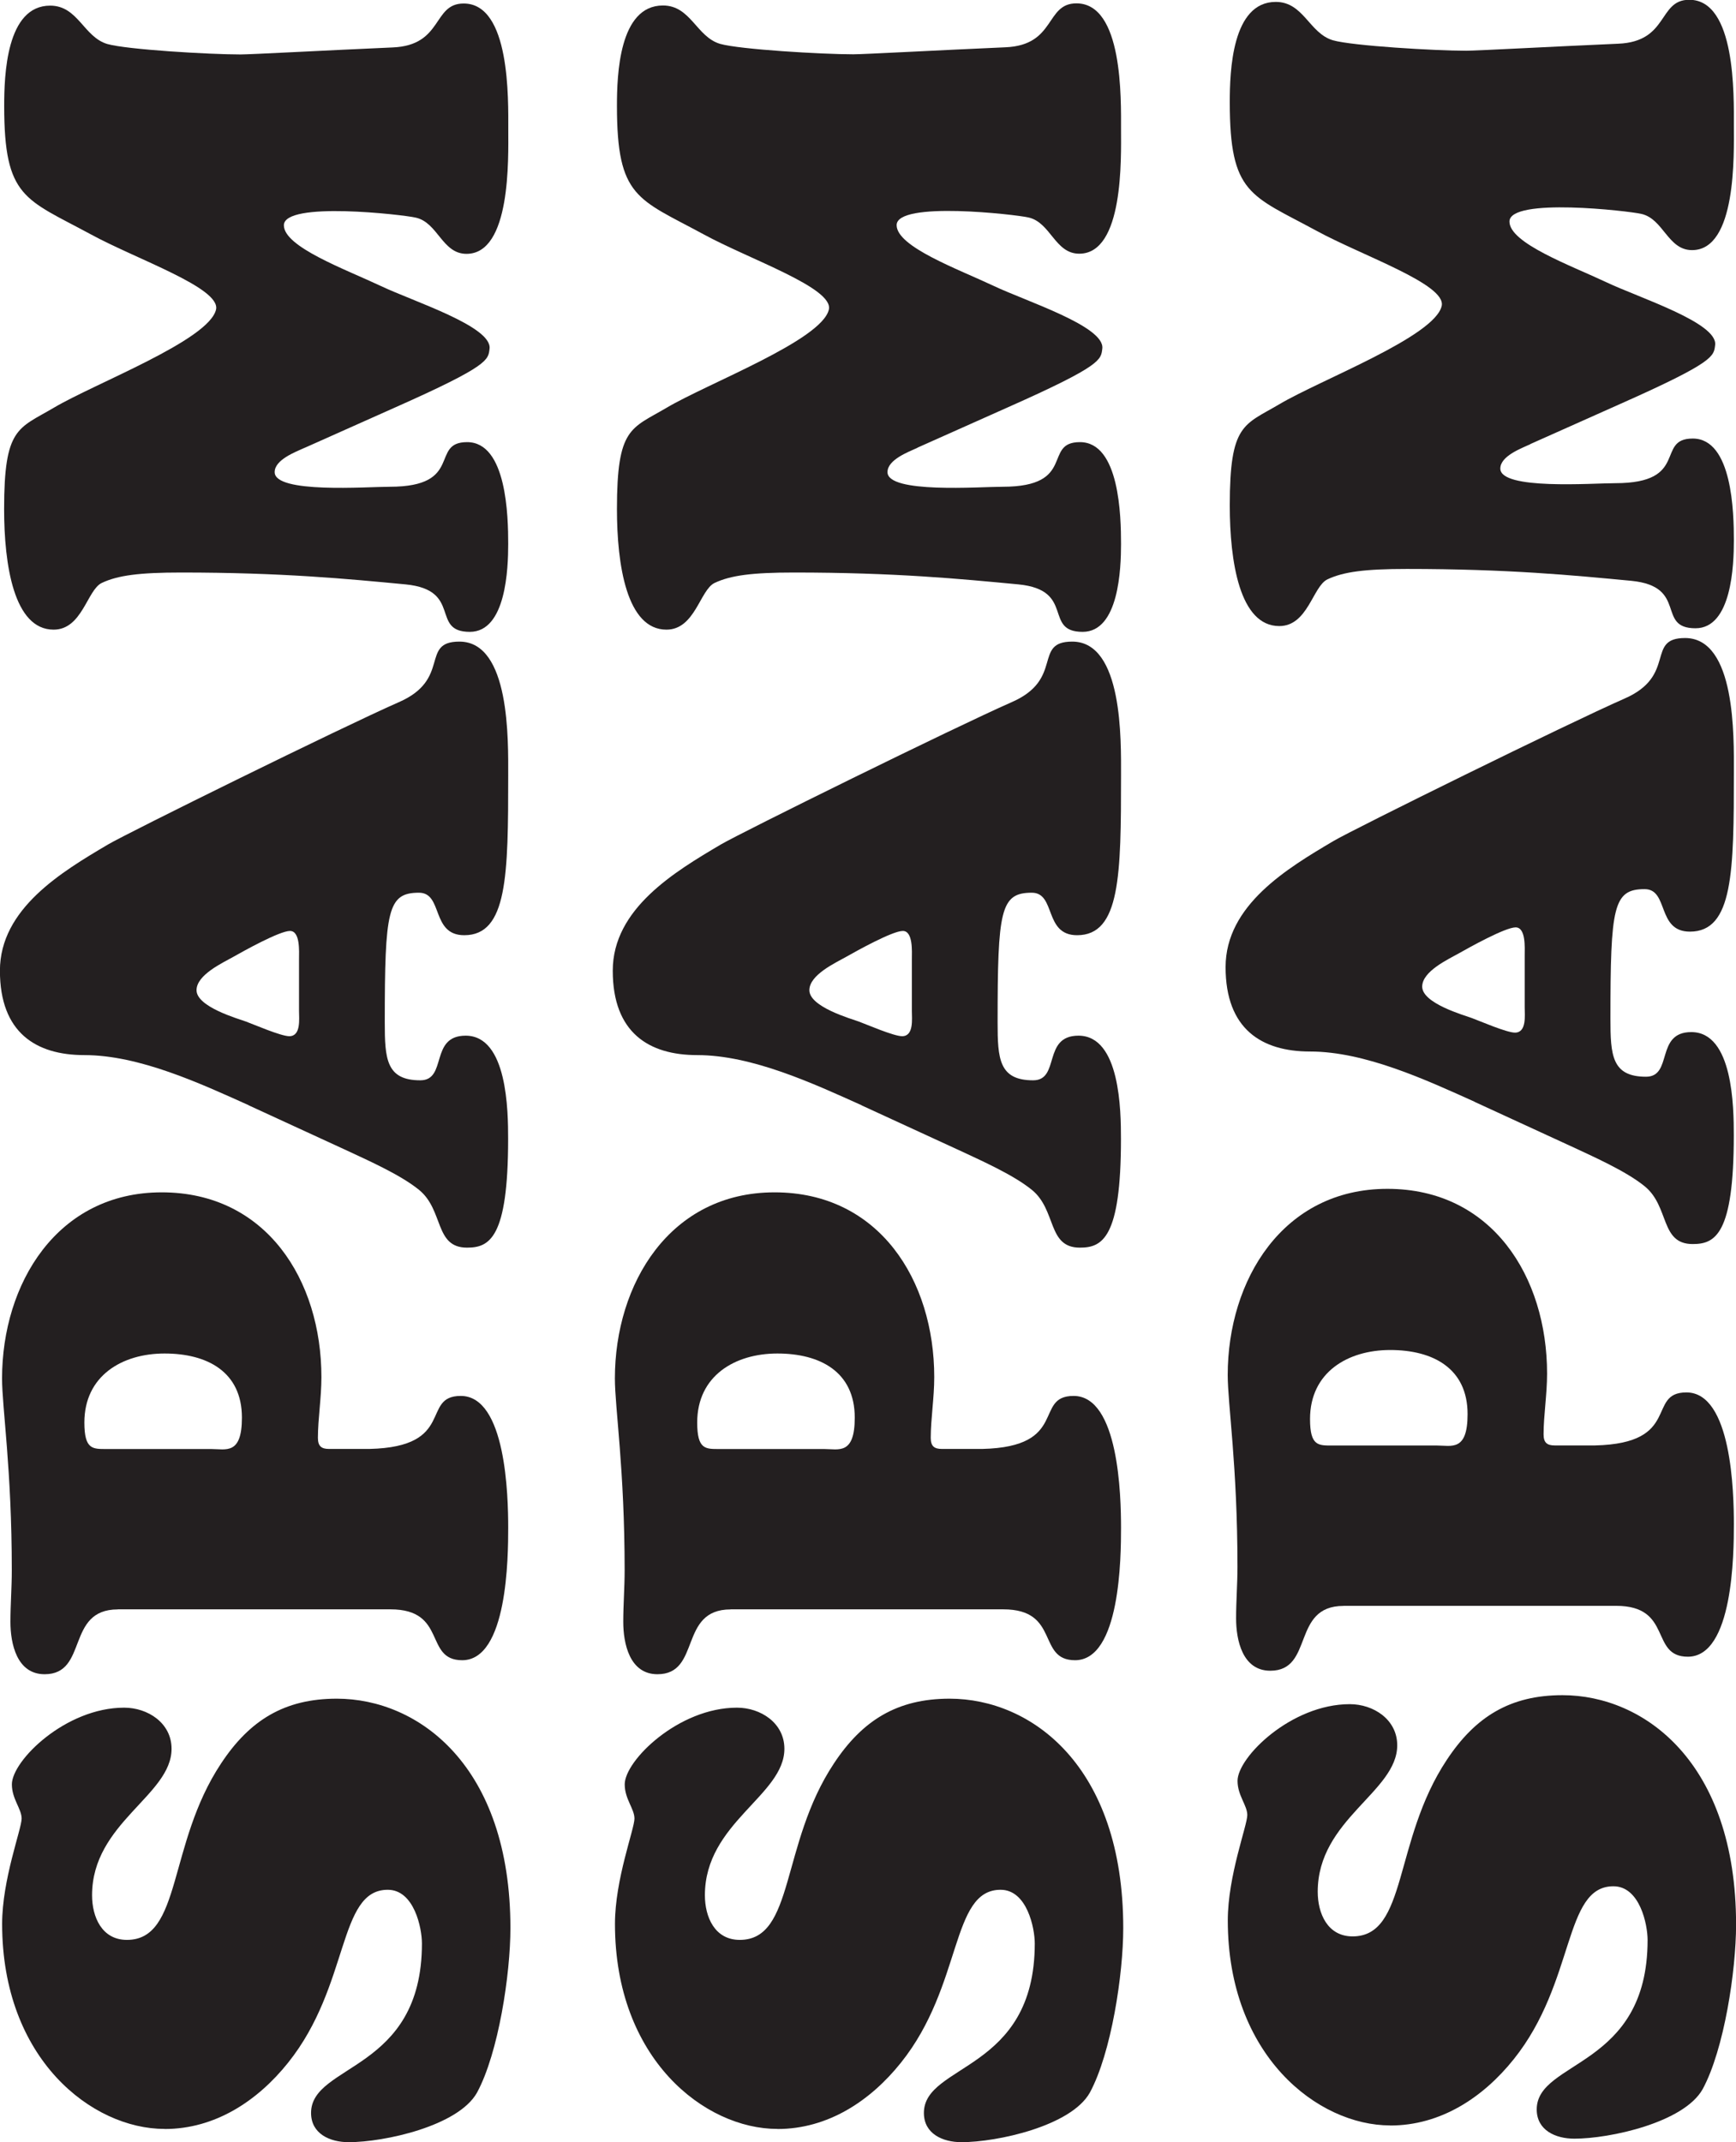 <?xml version="1.0" encoding="UTF-8"?>
<svg id="Layer_1" data-name="Layer 1" xmlns="http://www.w3.org/2000/svg" viewBox="0 0 227.98 281.26">
  <defs>
    <style>
      .cls-1 {
        fill: #231f20;
        stroke-width: 0px;
      }
    </style>
  </defs>
  <g>
    <path class="cls-1" d="m21.61,279.52c-9.52,0-21.33-9.16-21.33-26.92,0-5.86,2.56-12.45,2.56-13.83,0-1.28-1.28-2.56-1.28-4.49,0-3.11,7.05-10.07,14.74-10.07,3.11,0,6.23,2.01,6.23,5.4,0,6.13-10.44,9.71-10.44,19.23,0,2.84,1.28,5.86,4.58,5.86,7.23,0,5.31-12.54,12.36-23.16,3.75-5.68,8.33-8.51,15.2-8.51,10.71,0,22.8,8.79,22.8,30.12,0,6.04-1.56,16.39-4.39,21.61-2.47,4.39-12.18,6.5-16.85,6.5-2.47,0-4.94-1.1-4.94-3.84,0-6.5,14.56-5.4,14.56-22.25,0-2.01-1.01-7.05-4.49-7.05-6.59,0-4.94,12.54-13.09,22.71-4.03,5.04-9.61,8.7-16.2,8.7Z"/>
    <path class="cls-1" d="m15.47,211.31c-6.87,0-3.84,8.51-9.61,8.51-3.66,0-4.49-4.03-4.49-6.87,0-2.29.18-4.49.18-6.78,0-13.27-1.28-21.33-1.28-25.18,0-12.45,7.23-24.44,20.97-24.44s20.97,11.54,20.97,24.26c0,2.75-.46,5.49-.46,7.97,0,1.1.46,1.46,1.46,1.46h5.31c11.44-.27,6.68-6.96,11.99-6.96,5.95,0,6.23,13.18,6.23,17.3,0,3.85-.09,17.4-6.04,17.4-5.04,0-1.92-6.68-9.43-6.68H15.47Zm-4.39-24.54c0,3.57,1.1,3.48,2.93,3.48h13.73c1.92,0,4.03.82,4.03-4.12,0-6.04-4.58-8.42-10.16-8.42s-10.53,2.93-10.53,9.06Z"/>
    <path class="cls-1" d="m32.68,145.12c-6.32-2.84-14.37-6.59-21.61-6.59-6.32,0-11.08-2.93-11.08-11.08s8.15-13,14.19-16.57c2.65-1.56,30.67-15.38,38.18-18.68,6.96-3.02,2.75-7.96,7.97-7.96,6.68,0,6.41,13,6.41,17.58,0,13.09-.09,20.97-5.77,20.97-4.39,0-2.75-5.58-5.95-5.58-4.12,0-4.49,2.29-4.49,17.03,0,4.76.18,7.6,4.67,7.6,3.57,0,1.19-5.86,5.95-5.86,5.49,0,5.58,9.89,5.58,13.55,0,13.09-2.47,14.28-5.4,14.28-4.3,0-3.02-4.94-6.32-7.6-2.47-2.01-6.87-3.94-9.8-5.31l-12.54-5.77Zm6.59-19.23c0-.92.18-3.66-1.19-3.66s-6.13,2.66-7.42,3.39c-1.46.82-4.85,2.38-4.85,4.39,0,2.2,5.49,3.75,6.5,4.12,1.01.37,4.58,1.92,5.68,1.92,1.56,0,1.28-2.29,1.28-3.3v-6.87Z"/>
    <path class="cls-1" d="m40.01,58.79c-1.19.55-3.94,1.56-3.94,3.2,0,2.84,12.08,1.92,15.11,1.92,9.8,0,5.22-5.86,10.16-5.86,5.22,0,5.4,9.8,5.4,13.37,0,3.2-.27,11.54-5.04,11.54-5.22,0-.92-5.49-8.42-6.23-7.69-.73-16.21-1.56-29.48-1.56-5.49,0-8.33.37-10.44,1.37-1.92.92-2.56,6.13-6.32,6.13-5.22,0-6.5-8.51-6.5-15.84,0-10.71,1.83-10.53,6.5-13.28,5.4-3.21,20.42-8.88,21.33-12.91.64-2.84-10.44-6.59-16.48-9.89C3.3,26.1.55,26.01.55,13.92.55,9.9.82.74,6.59.74c3.66,0,4.39,4.12,7.51,5.04,2.56.73,13.37,1.37,17.49,1.37,1.37,0,11.44-.55,19.96-.92,6.68-.27,5.22-5.77,9.34-5.77,6.13,0,5.86,12.54,5.86,16.57,0,3.75.37,16.3-5.49,16.3-3.2,0-3.75-4.12-6.68-4.76-1.56-.37-17.3-2.2-17.3,1.01,0,2.84,8.06,5.77,12.73,7.97,4.21,2.01,14.65,5.31,14.28,8.24-.18,1.46,0,2.2-12.36,7.69l-11.9,5.31Z"/>
  </g>
  <g>
    <path class="cls-1" d="m102.09,279.52c-9.52,0-21.33-9.16-21.33-26.92,0-5.86,2.56-12.45,2.56-13.83,0-1.28-1.28-2.56-1.28-4.49,0-3.11,7.05-10.07,14.74-10.07,3.11,0,6.23,2.01,6.23,5.4,0,6.13-10.44,9.71-10.44,19.23,0,2.84,1.28,5.86,4.58,5.86,7.23,0,5.31-12.54,12.36-23.16,3.75-5.68,8.33-8.51,15.2-8.51,10.71,0,22.8,8.79,22.8,30.12,0,6.04-1.56,16.39-4.39,21.61-2.47,4.39-12.18,6.5-16.85,6.5-2.47,0-4.94-1.1-4.94-3.84,0-6.5,14.56-5.4,14.56-22.25,0-2.01-1.01-7.05-4.49-7.05-6.59,0-4.94,12.54-13.09,22.71-4.03,5.04-9.61,8.7-16.2,8.7Z"/>
    <path class="cls-1" d="m95.95,211.31c-6.87,0-3.84,8.51-9.61,8.51-3.66,0-4.49-4.03-4.49-6.87,0-2.29.18-4.49.18-6.78,0-13.27-1.28-21.33-1.28-25.18,0-12.45,7.23-24.44,20.97-24.44s20.97,11.54,20.97,24.26c0,2.75-.46,5.49-.46,7.97,0,1.1.46,1.46,1.46,1.46h5.31c11.44-.27,6.68-6.96,11.99-6.96,5.95,0,6.23,13.18,6.23,17.3,0,3.85-.09,17.4-6.04,17.4-5.04,0-1.92-6.68-9.43-6.68h-35.8Zm-4.39-24.54c0,3.57,1.1,3.48,2.93,3.48h13.73c1.92,0,4.03.82,4.03-4.12,0-6.04-4.58-8.42-10.16-8.42s-10.53,2.93-10.53,9.06Z"/>
    <path class="cls-1" d="m113.16,145.12c-6.32-2.84-14.37-6.59-21.61-6.59-6.32,0-11.08-2.93-11.08-11.08s8.15-13,14.19-16.57c2.65-1.56,30.67-15.38,38.18-18.68,6.96-3.02,2.75-7.96,7.97-7.96,6.68,0,6.41,13,6.41,17.58,0,13.09-.09,20.97-5.77,20.97-4.39,0-2.75-5.58-5.95-5.58-4.12,0-4.49,2.29-4.49,17.03,0,4.76.18,7.6,4.67,7.6,3.57,0,1.19-5.86,5.95-5.86,5.49,0,5.58,9.89,5.58,13.55,0,13.09-2.47,14.28-5.4,14.28-4.3,0-3.02-4.94-6.32-7.6-2.47-2.01-6.87-3.94-9.8-5.31l-12.54-5.77Zm6.59-19.23c0-.92.18-3.66-1.19-3.66s-6.13,2.66-7.42,3.39c-1.46.82-4.85,2.38-4.85,4.39,0,2.2,5.49,3.75,6.5,4.12,1.01.37,4.58,1.92,5.68,1.92,1.56,0,1.28-2.29,1.28-3.3v-6.87Z"/>
    <path class="cls-1" d="m120.49,58.79c-1.19.55-3.94,1.56-3.94,3.2,0,2.84,12.08,1.92,15.11,1.92,9.8,0,5.22-5.86,10.16-5.86,5.22,0,5.4,9.8,5.4,13.37,0,3.2-.27,11.54-5.04,11.54-5.22,0-.92-5.49-8.42-6.23-7.69-.73-16.21-1.56-29.48-1.56-5.49,0-8.33.37-10.44,1.37-1.92.92-2.56,6.13-6.32,6.13-5.22,0-6.5-8.51-6.5-15.84,0-10.71,1.83-10.53,6.5-13.28,5.4-3.21,20.42-8.88,21.33-12.91.64-2.84-10.44-6.59-16.48-9.89-8.61-4.67-11.35-4.76-11.35-16.85,0-4.03.27-13.18,6.04-13.18,3.66,0,4.39,4.12,7.51,5.04,2.56.73,13.37,1.37,17.49,1.37,1.37,0,11.44-.55,19.96-.92,6.68-.27,5.22-5.77,9.34-5.77,6.13,0,5.86,12.54,5.86,16.57,0,3.75.37,16.3-5.49,16.3-3.2,0-3.75-4.12-6.68-4.76-1.56-.37-17.3-2.2-17.3,1.01,0,2.84,8.06,5.77,12.73,7.97,4.21,2.01,14.65,5.31,14.28,8.24-.18,1.46,0,2.2-12.36,7.69l-11.9,5.31Z"/>
  </g>
  <g>
    <path class="cls-1" d="m182.57,279.06c-9.52,0-21.33-9.16-21.33-26.92,0-5.86,2.56-12.45,2.56-13.83,0-1.28-1.28-2.56-1.28-4.49,0-3.11,7.05-10.07,14.74-10.07,3.11,0,6.23,2.01,6.23,5.4,0,6.13-10.44,9.71-10.44,19.23,0,2.84,1.28,5.86,4.58,5.86,7.23,0,5.31-12.54,12.36-23.16,3.75-5.68,8.33-8.51,15.2-8.51,10.71,0,22.8,8.79,22.8,30.12,0,6.04-1.56,16.39-4.39,21.61-2.47,4.39-12.18,6.5-16.85,6.5-2.47,0-4.94-1.1-4.94-3.84,0-6.5,14.56-5.4,14.56-22.25,0-2.01-1.01-7.05-4.49-7.05-6.59,0-4.94,12.54-13.09,22.71-4.03,5.04-9.61,8.7-16.2,8.7Z"/>
    <path class="cls-1" d="m176.43,210.85c-6.87,0-3.84,8.51-9.61,8.51-3.66,0-4.49-4.03-4.49-6.87,0-2.29.18-4.49.18-6.78,0-13.27-1.28-21.33-1.28-25.18,0-12.45,7.23-24.44,20.97-24.44s20.97,11.54,20.97,24.26c0,2.75-.46,5.49-.46,7.97,0,1.1.46,1.46,1.46,1.46h5.31c11.44-.27,6.68-6.96,11.99-6.96,5.95,0,6.23,13.18,6.23,17.3,0,3.85-.09,17.4-6.04,17.4-5.04,0-1.92-6.68-9.43-6.68h-35.8Zm-4.39-24.54c0,3.57,1.1,3.48,2.93,3.48h13.73c1.92,0,4.03.82,4.03-4.12,0-6.04-4.58-8.42-10.16-8.42s-10.53,2.93-10.53,9.06Z"/>
    <path class="cls-1" d="m193.64,144.65c-6.32-2.84-14.37-6.59-21.61-6.59-6.32,0-11.08-2.93-11.08-11.08s8.15-13,14.19-16.57c2.65-1.56,30.67-15.38,38.18-18.68,6.96-3.02,2.75-7.96,7.97-7.96,6.68,0,6.41,13,6.41,17.58,0,13.09-.09,20.97-5.77,20.97-4.39,0-2.75-5.58-5.95-5.58-4.12,0-4.49,2.29-4.49,17.03,0,4.76.18,7.6,4.67,7.6,3.57,0,1.19-5.86,5.95-5.86,5.49,0,5.58,9.89,5.58,13.55,0,13.09-2.47,14.28-5.4,14.28-4.3,0-3.02-4.94-6.32-7.6-2.47-2.01-6.87-3.94-9.8-5.31l-12.54-5.77Zm6.59-19.23c0-.92.18-3.66-1.19-3.66s-6.13,2.66-7.42,3.39c-1.46.82-4.85,2.38-4.85,4.39,0,2.2,5.49,3.75,6.5,4.12,1.01.37,4.58,1.92,5.68,1.92,1.56,0,1.28-2.29,1.28-3.3v-6.87Z"/>
    <path class="cls-1" d="m200.97,58.32c-1.19.55-3.94,1.56-3.94,3.2,0,2.84,12.08,1.92,15.11,1.92,9.8,0,5.22-5.86,10.16-5.86,5.22,0,5.4,9.8,5.4,13.37,0,3.2-.27,11.54-5.04,11.54-5.22,0-.92-5.49-8.42-6.23-7.69-.73-16.21-1.56-29.48-1.56-5.49,0-8.33.37-10.44,1.37-1.92.92-2.56,6.13-6.32,6.13-5.22,0-6.5-8.51-6.5-15.84,0-10.71,1.83-10.53,6.5-13.28,5.4-3.21,20.42-8.88,21.33-12.91.64-2.84-10.44-6.59-16.48-9.89-8.61-4.67-11.35-4.76-11.35-16.85,0-4.03.27-13.18,6.04-13.18,3.66,0,4.39,4.12,7.51,5.04,2.56.73,13.37,1.37,17.49,1.37,1.37,0,11.44-.55,19.96-.92,6.68-.27,5.22-5.77,9.34-5.77,6.13,0,5.86,12.54,5.86,16.57,0,3.75.37,16.3-5.49,16.3-3.2,0-3.75-4.12-6.68-4.76-1.56-.37-17.3-2.2-17.3,1.01,0,2.84,8.06,5.77,12.73,7.97,4.21,2.01,14.65,5.31,14.28,8.24-.18,1.46,0,2.2-12.36,7.69l-11.9,5.31Z"/>
  </g>
</svg>